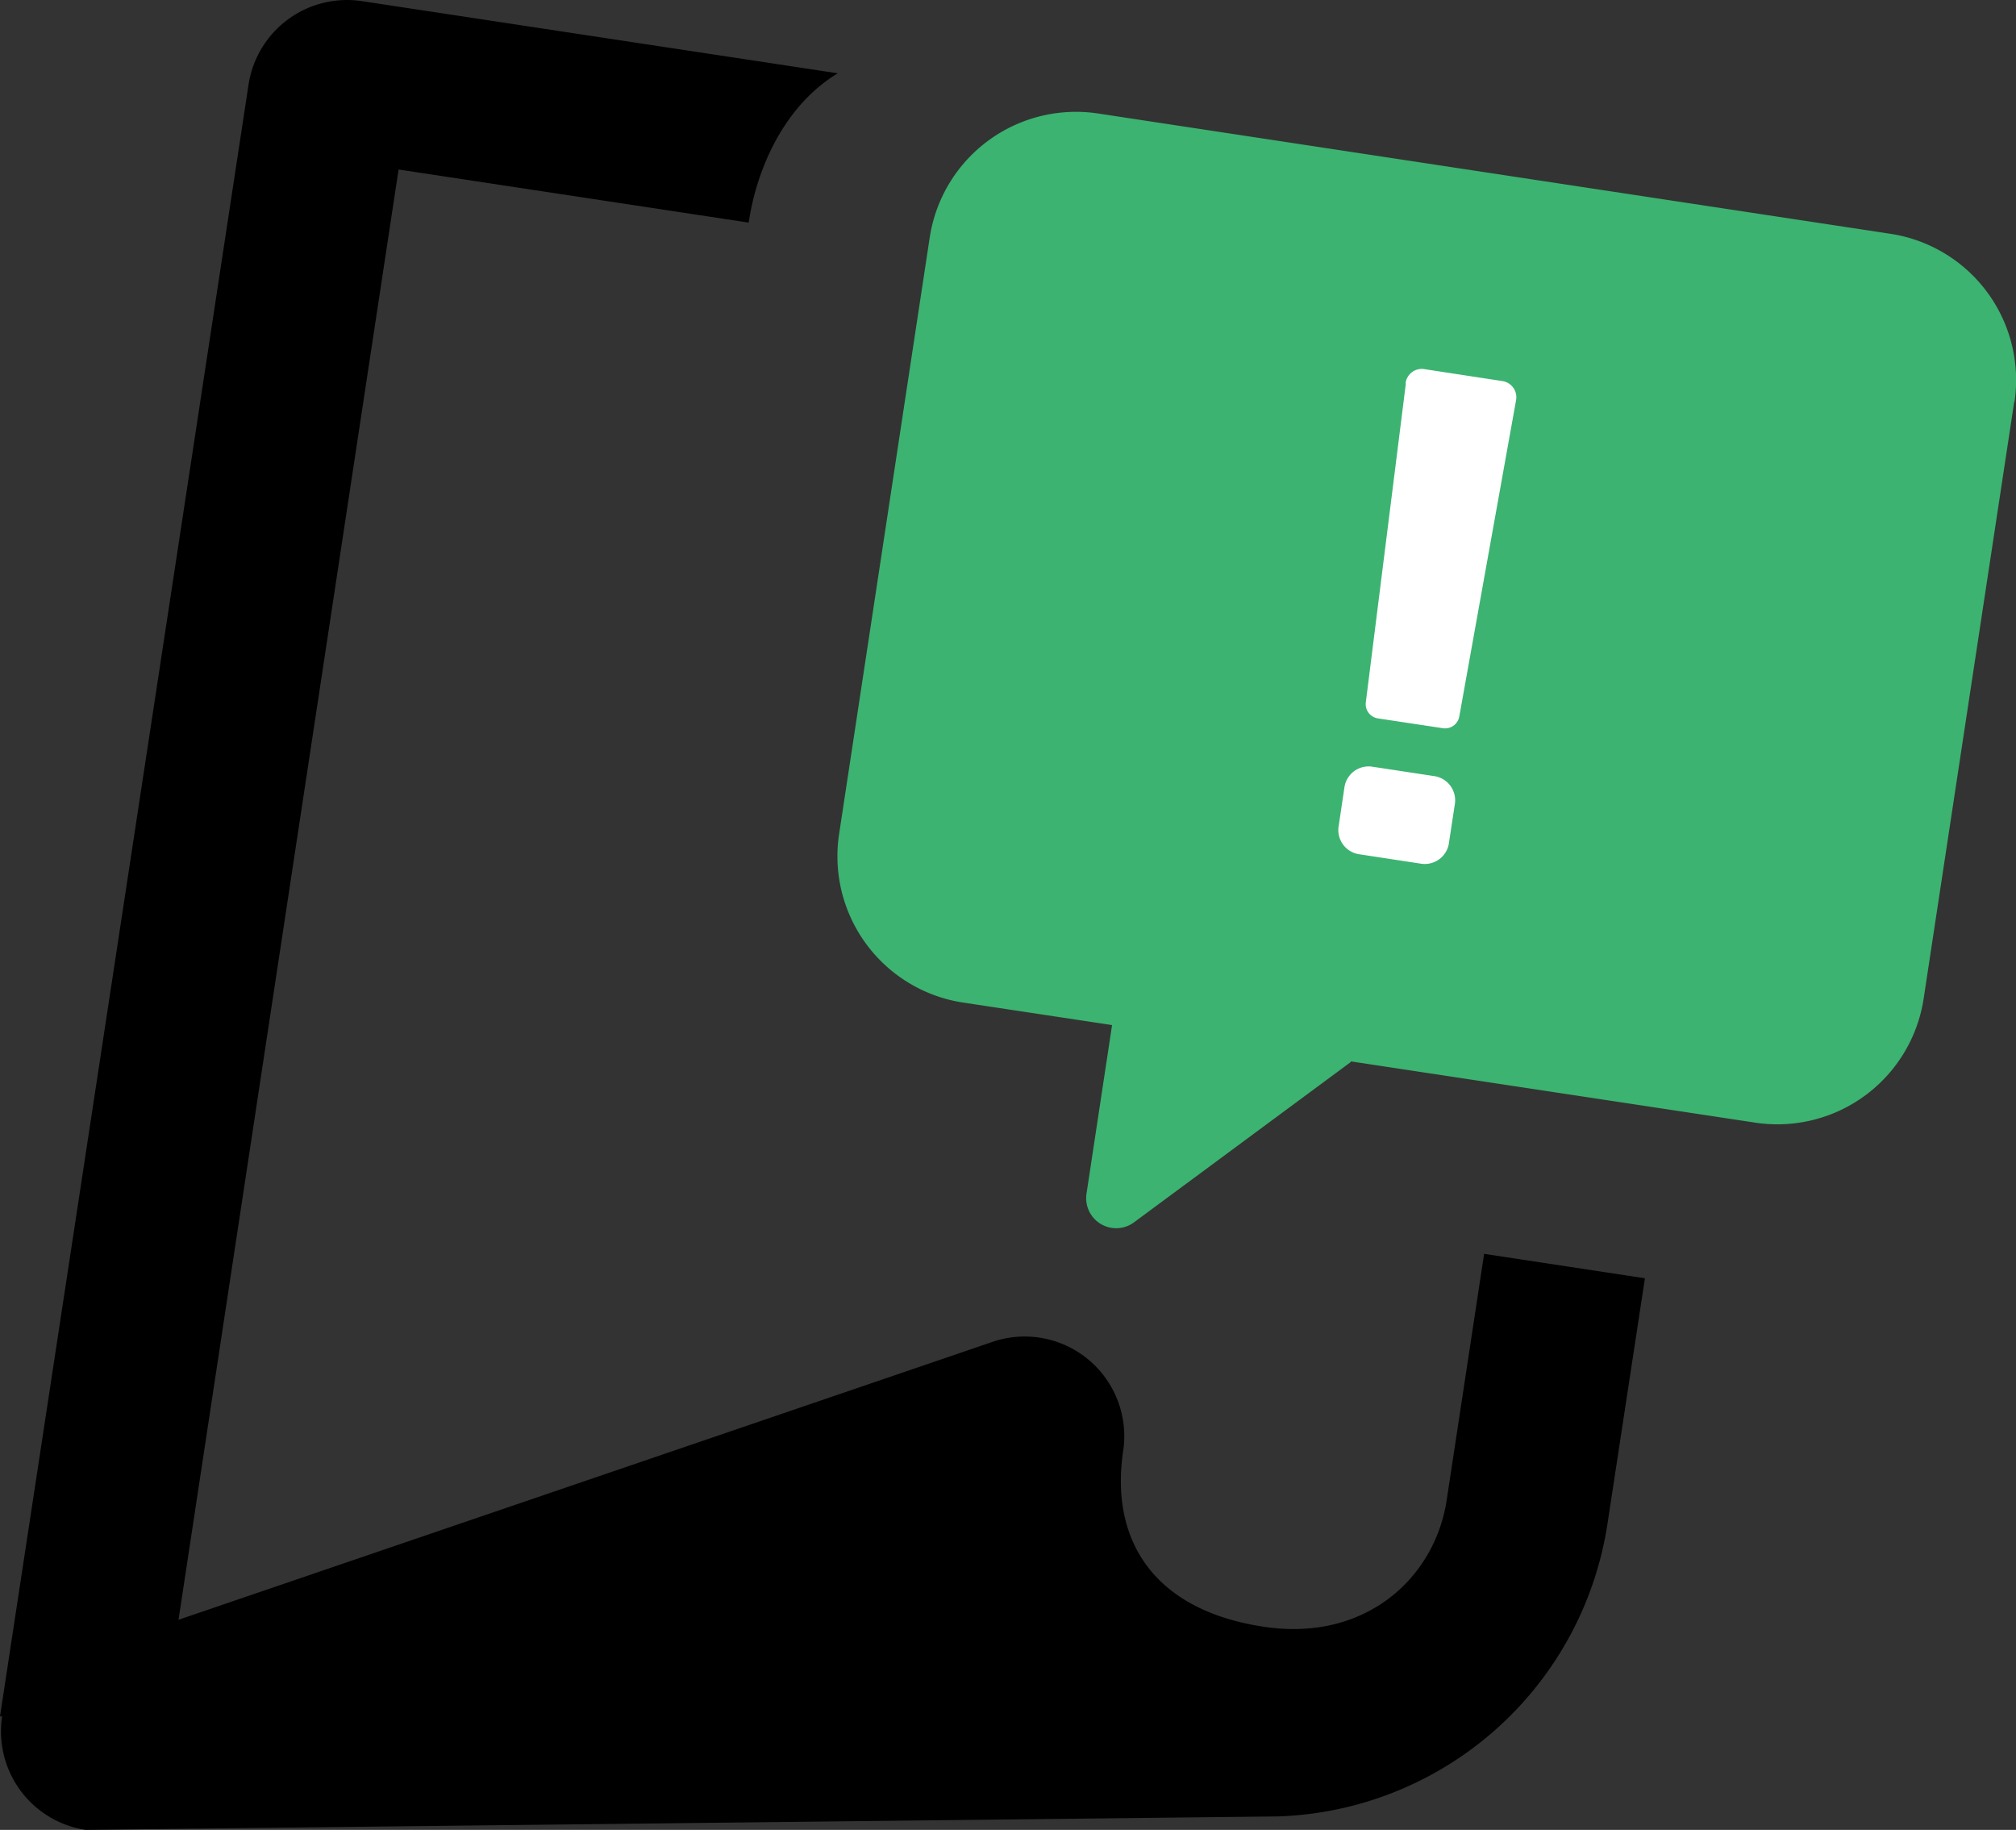 <svg xmlns="http://www.w3.org/2000/svg" viewBox="0 0 104.8 95.11"><rect x="0" y="0" width="104.8" height="95.11" fill="#333333" stroke="none"/><defs><style>.cls-1{fill:#3cb371;}.cls-2{fill:#fff;}</style></defs><title>Ресурс 9</title><g id="Слой_2" data-name="Слой 2"><g id="Layer_1" data-name="Layer 1"><path d="M0,89.21,12.92,4.4A5.18,5.18,0,0,1,18.82.06h0L43.55,3.81c-2.87,1.74-4.24,5.1-4.63,7.76L20.72,8.81,9.28,84.19,51.73,69.7a5.18,5.18,0,0,1,6.66,5.7c-.69,4.55,1.48,8.27,7.29,9.15C71,85.36,74.58,82,75.2,78l1.95-12.83,8.36,1.27L83.56,79.22A17.92,17.92,0,0,1,66.45,94.41l-62,.7a5.18,5.18,0,0,1-4.34-5.9H0Z"/><path class="cls-1" d="M104.71,20.87,100,51.9a7.69,7.69,0,0,1-8.76,6.45h0l-21-3.18-.06.06L58.94,63.54a1.56,1.56,0,0,1-2.46-1.49l1.33-8.77-7.74-1.17a7.69,7.69,0,0,1-6.45-8.76h0l4.71-31a7.69,7.69,0,0,1,8.76-6.45l41.17,6.25a7.69,7.69,0,0,1,6.46,8.75Z"/><path class="cls-2" d="M73.08,19.95,71,36.51a.75.75,0,0,0,.63.83l3.38.51a.75.75,0,0,0,.85-.61l2.95-16.43a.85.85,0,0,0-.69-1h0l-4.05-.62a.85.85,0,0,0-1,.71Z"/><path class="cls-2" d="M75.63,41.79a1.27,1.27,0,0,0-1.07-1.45l-3.22-.49a1.27,1.27,0,0,0-1.45,1.07L69.58,43a1.27,1.27,0,0,0,1.07,1.4l3.21.49a1.27,1.27,0,0,0,1.45-1Z"/></g></g></svg>